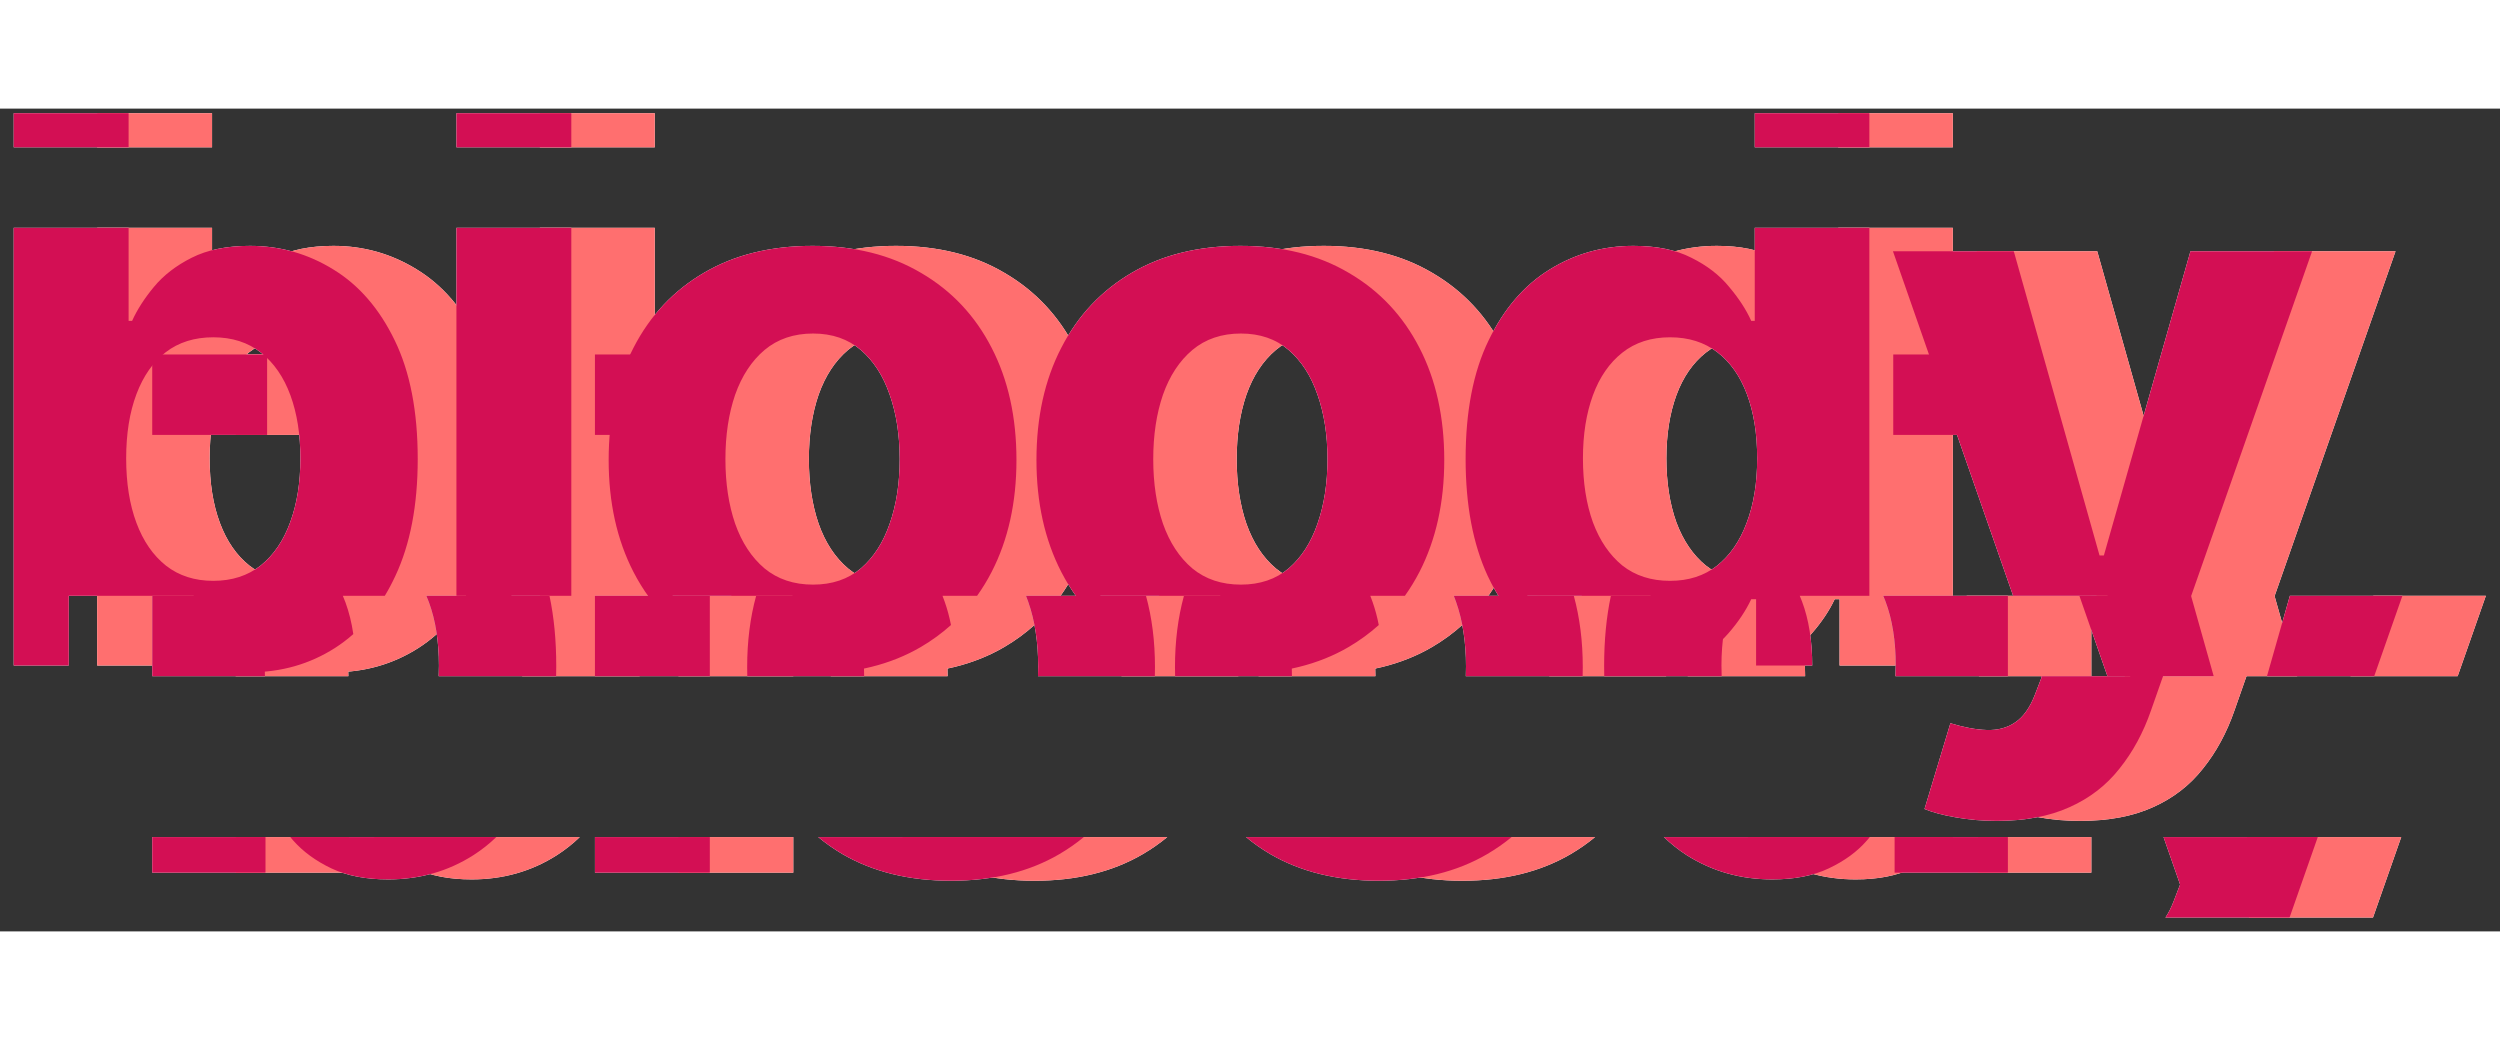 <svg width="125" height="52" viewBox="0 0 158 52" fill="none" xmlns="http://www.w3.org/2000/svg">
<rect x="0" y="0" width="158" height="52" fill="#333333" stroke="none"/>
<path fill-rule="evenodd" clip-rule="evenodd" d="M50.136 20.622H42.875V15.539H50.136V20.622ZM132.173 20.622H124.929V15.539H132.173V20.622ZM22.157 15.539V20.622H14.896V15.539H22.157Z" fill="white"/>
<path fill-rule="evenodd" clip-rule="evenodd" d="M50.136 35.872H42.875V30.789H50.136V35.872ZM157.107 30.789L155.324 35.872H148.548L149.994 30.789H157.107ZM136.692 30.789H143.748L145.181 35.872H138.464L136.692 30.789ZM132.173 30.789V35.872H125.068C125.078 35.651 125.082 35.427 125.082 35.198C125.082 33.641 124.867 32.289 124.435 31.141C124.389 31.021 124.342 30.903 124.293 30.789H132.173ZM107.084 30.789C106.799 32.12 106.656 33.601 106.656 35.232C106.656 35.448 106.659 35.661 106.664 35.872H114.085C114.076 35.651 114.071 35.426 114.071 35.198C114.071 33.686 114.281 32.357 114.702 31.209C114.755 31.065 114.81 30.925 114.87 30.789H107.084ZM104.739 30.789C105.117 32.169 105.306 33.673 105.306 35.3C105.306 35.492 105.304 35.683 105.298 35.872H97.913C97.922 35.667 97.926 35.46 97.926 35.249C97.926 33.726 97.715 32.368 97.295 31.175C97.25 31.043 97.202 30.914 97.152 30.789H104.739ZM80.101 30.789C79.723 32.169 79.534 33.673 79.534 35.3C79.534 35.492 79.536 35.683 79.542 35.872H86.926C86.918 35.667 86.914 35.46 86.914 35.249C86.914 33.726 87.119 32.368 87.528 31.175C87.574 31.043 87.623 30.914 87.675 30.789H80.101ZM77.701 30.789C78.08 32.169 78.269 33.673 78.269 35.3C78.269 35.492 78.266 35.683 78.261 35.872H70.876C70.884 35.667 70.888 35.46 70.888 35.249C70.888 33.726 70.678 32.368 70.257 31.175C70.212 31.043 70.165 30.914 70.115 30.789H77.701ZM53.064 30.789C52.685 32.169 52.496 33.673 52.496 35.3C52.496 35.492 52.499 35.683 52.504 35.872H59.889C59.881 35.667 59.877 35.46 59.877 35.249C59.877 33.726 60.081 32.368 60.49 31.175C60.537 31.043 60.586 30.914 60.637 30.789H53.064ZM40.002 30.789C40.287 32.12 40.43 33.601 40.43 35.232C40.43 35.448 40.427 35.661 40.422 35.872H33C33.01 35.651 33.015 35.426 33.015 35.198C33.015 33.686 32.805 32.357 32.384 31.209C32.331 31.065 32.275 30.925 32.216 30.789H40.002ZM14.896 35.872V30.789H22.793C22.744 30.903 22.696 31.021 22.651 31.141C22.219 32.289 22.003 33.641 22.003 35.198C22.003 35.427 22.008 35.651 22.017 35.872H14.896Z" fill="white"/>
<path fill-rule="evenodd" clip-rule="evenodd" d="M14.896 46.039V48.289H22.055V46.039H14.896ZM36.642 46.039H23.622C23.683 46.112 23.746 46.186 23.81 46.26C24.435 46.965 25.236 47.55 26.214 48.016C27.202 48.482 28.401 48.715 29.81 48.715C31.799 48.715 33.594 48.203 35.197 47.181C35.713 46.849 36.195 46.469 36.642 46.039ZM42.875 46.039V48.289H50.136V46.039H42.875ZM56.985 46.039C57.459 46.432 57.968 46.79 58.513 47.112C60.445 48.237 62.735 48.8 65.382 48.8C68.03 48.8 70.314 48.237 72.235 47.112C72.783 46.79 73.295 46.432 73.772 46.039H56.985ZM84.022 46.039C84.496 46.432 85.006 46.79 85.551 47.112C87.482 48.237 89.772 48.8 92.42 48.8C95.068 48.8 97.352 48.237 99.272 47.112C99.82 46.79 100.332 46.432 100.809 46.039H84.022ZM110.434 46.039C110.88 46.469 111.359 46.849 111.872 47.181C113.486 48.203 115.287 48.715 117.276 48.715C118.685 48.715 119.878 48.482 120.855 48.016C121.844 47.55 122.645 46.965 123.259 46.26C123.323 46.186 123.386 46.112 123.447 46.039H110.434ZM125.014 46.039V48.289H132.173V46.039H125.014ZM142.01 46.039L143.056 49.039L142.63 50.147C142.484 50.522 142.318 50.847 142.131 51.122H149.975C149.976 51.121 149.976 51.119 149.976 51.118L151.758 46.039H142.01Z" fill="white"/>
<path fill-rule="evenodd" clip-rule="evenodd" d="M6.141 7.531L6.141 35.198H9.621V30.789H17.518C17.469 30.903 17.422 31.021 17.376 31.141C17.006 32.124 16.795 33.258 16.742 34.543C16.969 34.678 17.209 34.805 17.459 34.925C18.448 35.391 19.647 35.624 21.056 35.624C23.044 35.624 24.84 35.112 26.442 34.09C26.851 33.828 27.239 33.534 27.604 33.21C27.499 32.491 27.334 31.824 27.109 31.209C27.056 31.065 27 30.925 26.941 30.789H29.596C29.834 30.395 30.055 29.979 30.26 29.539C31.204 27.527 31.675 25.061 31.675 22.141C31.675 19.141 31.192 16.646 30.226 14.658C29.26 12.658 27.971 11.164 26.357 10.175C24.743 9.175 22.982 8.675 21.073 8.675C19.607 8.675 18.38 8.925 17.391 9.425C16.414 9.914 15.618 10.527 15.005 11.266C14.402 11.993 13.942 12.709 13.624 13.414H13.402V0.289H6.141L6.141 2.448H13.402V7.531H6.141ZM37.6 35.198H35.155C35.153 33.581 35.01 32.111 34.727 30.789H34.12L34.12 7.531H41.382V30.789H37.6V35.198ZM13.897 26.181C13.465 25.021 13.249 23.664 13.249 22.107C13.249 20.55 13.465 19.198 13.897 18.05C14.329 16.902 14.948 16.016 15.755 15.391C16.573 14.766 17.573 14.453 18.755 14.453C19.948 14.453 20.954 14.777 21.772 15.425C22.59 16.073 23.209 16.97 23.63 18.118C24.05 19.266 24.26 20.595 24.26 22.107C24.26 23.63 24.044 24.976 23.613 26.146C23.192 27.306 22.573 28.215 21.755 28.874C20.937 29.521 19.937 29.845 18.755 29.845C17.584 29.845 16.59 29.527 15.772 28.891C14.954 28.243 14.329 27.34 13.897 26.181ZM41.382 2.448V0.289H34.12L34.12 2.448H41.382ZM47.789 30.789C47.659 31.262 47.551 31.75 47.466 32.252C46.611 31.4 45.893 30.41 45.31 29.283C44.264 27.249 43.742 24.891 43.742 22.209C43.742 19.505 44.264 17.141 45.31 15.118C46.355 13.084 47.838 11.505 49.759 10.38C51.691 9.243 53.98 8.675 56.628 8.675C59.276 8.675 61.56 9.243 63.48 10.38C65.412 11.505 66.901 13.084 67.946 15.118C68.992 17.141 69.514 19.505 69.514 22.209C69.514 24.891 68.992 27.249 67.946 29.283C67.671 29.816 67.365 30.317 67.028 30.789H64.84C64.89 30.914 64.937 31.043 64.982 31.175C65.145 31.638 65.277 32.125 65.377 32.638C64.801 33.155 64.169 33.617 63.48 34.022C61.56 35.147 59.276 35.709 56.628 35.709C55.929 35.709 55.255 35.67 54.605 35.591C54.603 35.478 54.602 35.364 54.602 35.249C54.602 33.726 54.806 32.368 55.215 31.175C55.262 31.043 55.311 30.914 55.362 30.789H47.789ZM59.679 29.061C58.872 29.743 57.867 30.084 56.662 30.084C55.446 30.084 54.423 29.743 53.594 29.061C52.776 28.368 52.157 27.425 51.736 26.232C51.327 25.039 51.122 23.681 51.122 22.158C51.122 20.635 51.327 19.277 51.736 18.084C52.157 16.891 52.776 15.948 53.594 15.255C54.423 14.561 55.446 14.215 56.662 14.215C57.867 14.215 58.872 14.561 59.679 15.255C60.486 15.948 61.094 16.891 61.503 18.084C61.923 19.277 62.134 20.635 62.134 22.158C62.134 23.681 61.923 25.039 61.503 26.232C61.094 27.425 60.486 28.368 59.679 29.061ZM74.826 30.789C74.696 31.262 74.589 31.75 74.504 32.252C73.649 31.4 72.93 30.41 72.347 29.283C71.302 27.249 70.779 24.891 70.779 22.209C70.779 19.505 71.302 17.141 72.347 15.118C73.393 13.084 74.876 11.505 76.796 10.38C78.728 9.243 81.018 8.675 83.666 8.675C86.313 8.675 88.597 9.243 90.518 10.38C92.45 11.505 93.938 13.084 94.984 15.118C96.029 17.141 96.552 19.505 96.552 22.209C96.552 24.891 96.029 27.249 94.984 29.283C94.708 29.816 94.402 30.317 94.066 30.789H91.877C91.927 30.914 91.975 31.043 92.02 31.175C92.183 31.638 92.314 32.125 92.414 32.638C91.838 33.155 91.206 33.617 90.518 34.022C88.597 35.147 86.313 35.709 83.666 35.709C82.966 35.709 82.292 35.67 81.643 35.591C81.64 35.478 81.639 35.364 81.639 35.249C81.639 33.726 81.844 32.368 82.253 31.175C82.299 31.043 82.348 30.914 82.4 30.789H74.826ZM86.717 29.061C85.91 29.743 84.904 30.084 83.7 30.084C82.484 30.084 81.461 29.743 80.632 29.061C79.813 28.368 79.194 27.425 78.773 26.232C78.364 25.039 78.16 23.681 78.16 22.158C78.16 20.635 78.364 19.277 78.773 18.084C79.194 16.891 79.813 15.948 80.632 15.255C81.461 14.561 82.484 14.215 83.7 14.215C84.904 14.215 85.91 14.561 86.717 15.255C87.523 15.948 88.132 16.891 88.541 18.084C88.961 19.277 89.171 20.635 89.171 22.158C89.171 23.681 88.961 25.039 88.541 26.232C88.132 27.425 87.523 28.368 86.717 29.061ZM101.809 30.789C101.675 31.416 101.572 32.077 101.501 32.77C100.634 31.889 99.9 30.811 99.3 29.539C98.368 27.527 97.902 25.061 97.902 22.141C97.902 19.141 98.385 16.646 99.351 14.658C100.317 12.658 101.601 11.164 103.203 10.175C104.817 9.175 106.584 8.675 108.504 8.675C109.97 8.675 111.192 8.925 112.169 9.425C113.158 9.914 113.953 10.527 114.555 11.266C115.169 11.993 115.635 12.709 115.953 13.414H116.175L116.175 7.531H123.419V30.789H119.018C119.067 30.903 119.114 31.021 119.16 31.141C119.592 32.289 119.807 33.641 119.807 35.198H116.26V31.005H115.953C115.612 31.732 115.129 32.453 114.504 33.169C113.891 33.874 113.089 34.459 112.101 34.925C111.189 35.36 110.089 35.592 108.802 35.621C108.798 35.481 108.796 35.34 108.796 35.198C108.796 33.686 109.006 32.357 109.427 31.209C109.48 31.065 109.535 30.925 109.595 30.789H101.809ZM116.175 2.448H123.419V0.289H116.175L116.175 2.448ZM113.788 28.891C112.981 29.527 111.993 29.845 110.822 29.845C109.629 29.845 108.624 29.521 107.805 28.874C106.999 28.215 106.379 27.306 105.947 26.146C105.527 24.976 105.317 23.63 105.317 22.107C105.317 20.595 105.527 19.266 105.947 18.118C106.368 16.97 106.987 16.073 107.805 15.425C108.624 14.777 109.629 14.453 110.822 14.453C111.993 14.453 112.987 14.766 113.805 15.391C114.624 16.016 115.249 16.902 115.68 18.05C116.112 19.198 116.328 20.55 116.328 22.107C116.328 23.664 116.106 25.021 115.663 26.181C115.231 27.34 114.606 28.243 113.788 28.891ZM128.881 44.794C129.688 44.942 130.552 45.016 131.472 45.016C133.268 45.016 134.802 44.726 136.074 44.147C137.347 43.578 138.398 42.766 139.228 41.709C140.069 40.664 140.733 39.436 141.222 38.027L151.398 9.016H143.711L138.239 28.243H137.966L132.546 9.016H124.91L132.502 30.789H138.473L139.906 35.872H134.275L134.302 35.948L133.875 37.056C133.557 37.874 133.143 38.453 132.631 38.794C132.131 39.135 131.535 39.294 130.841 39.272C130.16 39.249 129.393 39.107 128.54 38.845L126.904 44.266C127.427 44.482 128.086 44.658 128.881 44.794Z" fill="white"/>
<path fill-rule="evenodd" clip-rule="evenodd" d="M44.861 20.622H37.6V15.539H44.861V20.622ZM126.898 20.622H119.654V15.539H126.898V20.622ZM16.882 15.539V20.622H9.621V15.539H16.882Z" fill="white"/>
<path fill-rule="evenodd" clip-rule="evenodd" d="M44.861 35.872H37.6V30.789H44.861V35.872ZM151.832 30.789L150.049 35.872H143.273L144.72 30.789H151.832ZM131.417 30.789H138.473L139.906 35.872H133.189L131.417 30.789ZM126.898 30.789V35.872H119.793C119.803 35.651 119.808 35.427 119.808 35.198C119.808 33.641 119.592 32.289 119.16 31.141C119.115 31.021 119.067 30.903 119.018 30.789H126.898ZM101.809 30.789C101.524 32.12 101.381 33.601 101.381 35.232C101.381 35.448 101.384 35.661 101.389 35.872H108.81C108.801 35.651 108.796 35.426 108.796 35.198C108.796 33.686 109.006 32.357 109.427 31.209C109.48 31.065 109.536 30.925 109.595 30.789H101.809ZM99.464 30.789C99.842 32.169 100.031 33.673 100.031 35.3C100.031 35.492 100.029 35.683 100.023 35.872H92.639C92.647 35.667 92.651 35.46 92.651 35.249C92.651 33.726 92.441 32.368 92.02 31.175C91.975 31.043 91.927 30.914 91.877 30.789H99.464ZM74.826 30.789C74.448 32.169 74.259 33.673 74.259 35.3C74.259 35.492 74.261 35.683 74.267 35.872H81.651C81.643 35.667 81.639 35.46 81.639 35.249C81.639 33.726 81.844 32.368 82.253 31.175C82.299 31.043 82.348 30.914 82.4 30.789H74.826ZM72.426 30.789C72.805 32.169 72.994 33.673 72.994 35.3C72.994 35.492 72.991 35.683 72.986 35.872H65.601C65.609 35.667 65.613 35.46 65.613 35.249C65.613 33.726 65.403 32.368 64.983 31.175C64.937 31.043 64.89 30.914 64.84 30.789H72.426ZM47.789 30.789C47.41 32.169 47.221 33.673 47.221 35.3C47.221 35.492 47.224 35.683 47.229 35.872H54.614C54.606 35.667 54.602 35.46 54.602 35.249C54.602 33.726 54.806 32.368 55.215 31.175C55.262 31.043 55.311 30.914 55.362 30.789H47.789ZM34.727 30.789C35.012 32.12 35.155 33.601 35.155 35.232C35.155 35.448 35.152 35.661 35.147 35.872H27.725C27.735 35.651 27.74 35.426 27.74 35.198C27.74 33.686 27.53 32.357 27.109 31.209C27.056 31.065 27 30.925 26.942 30.789H34.727ZM9.621 35.872V30.789H17.518C17.469 30.903 17.422 31.021 17.376 31.141C16.945 32.289 16.729 33.641 16.729 35.198C16.729 35.427 16.733 35.651 16.743 35.872H9.621Z" fill="white"/>
<path fill-rule="evenodd" clip-rule="evenodd" d="M9.621 46.039V48.289H16.78V46.039H9.621ZM31.367 46.039H18.347C18.408 46.112 18.471 46.186 18.535 46.26C19.16 46.965 19.962 47.55 20.939 48.016C21.927 48.482 23.126 48.715 24.535 48.715C26.524 48.715 28.32 48.203 29.922 47.181C30.439 46.849 30.92 46.469 31.367 46.039ZM37.6 46.039V48.289H44.861V46.039H37.6ZM51.71 46.039C52.184 46.432 52.694 46.79 53.238 47.112C55.17 48.237 57.46 48.8 60.108 48.8C62.755 48.8 65.039 48.237 66.96 47.112C67.508 46.79 68.02 46.432 68.497 46.039H51.71ZM78.747 46.039C79.222 46.432 79.731 46.79 80.276 47.112C82.207 48.237 84.497 48.8 87.145 48.8C89.793 48.8 92.077 48.237 93.997 47.112C94.545 46.79 95.058 46.432 95.534 46.039H78.747ZM105.159 46.039C105.605 46.469 106.084 46.849 106.597 47.181C108.211 48.203 110.012 48.715 112.001 48.715C113.41 48.715 114.603 48.482 115.58 48.016C116.569 47.55 117.37 46.965 117.984 46.26C118.048 46.186 118.111 46.112 118.172 46.039H105.159ZM119.739 46.039V48.289H126.898V46.039H119.739ZM136.735 46.039L137.781 49.039L137.355 50.147C137.209 50.522 137.043 50.847 136.856 51.122H144.7C144.701 51.121 144.701 51.119 144.702 51.118L146.483 46.039H136.735Z" fill="white"/>
<path fill-rule="evenodd" clip-rule="evenodd" d="M0.866 7.531L0.866 35.198H4.346V30.789H12.243C12.194 30.903 12.147 31.021 12.101 31.141C11.731 32.124 11.52 33.258 11.467 34.543C11.694 34.678 11.934 34.805 12.184 34.925C13.173 35.391 14.372 35.624 15.781 35.624C17.77 35.624 19.565 35.112 21.167 34.09C21.576 33.828 21.964 33.534 22.329 33.21C22.224 32.491 22.059 31.824 21.834 31.209C21.782 31.065 21.726 30.925 21.666 30.789H24.321C24.559 30.395 24.78 29.979 24.985 29.539C25.929 27.527 26.4 25.061 26.4 22.141C26.4 19.141 25.917 16.646 24.951 14.658C23.985 12.658 22.696 11.164 21.082 10.175C19.468 9.175 17.707 8.675 15.798 8.675C14.332 8.675 13.105 8.925 12.116 9.425C11.139 9.914 10.344 10.527 9.73 11.266C9.128 11.993 8.667 12.709 8.349 13.414H8.128V0.289H0.866L0.866 2.448H8.128V7.531H0.866ZM32.325 35.198H29.88C29.878 33.581 29.735 32.111 29.452 30.789H28.846L28.846 7.531H36.107V30.789H32.325V35.198ZM8.622 26.181C8.19 25.021 7.974 23.664 7.974 22.107C7.974 20.55 8.19 19.198 8.622 18.05C9.054 16.902 9.673 16.016 10.48 15.391C11.298 14.766 12.298 14.453 13.48 14.453C14.673 14.453 15.679 14.777 16.497 15.425C17.315 16.073 17.934 16.97 18.355 18.118C18.775 19.266 18.985 20.595 18.985 22.107C18.985 23.63 18.77 24.976 18.338 26.146C17.917 27.306 17.298 28.215 16.48 28.874C15.662 29.521 14.662 29.845 13.48 29.845C12.309 29.845 11.315 29.527 10.497 28.891C9.679 28.243 9.054 27.34 8.622 26.181ZM36.107 2.448V0.289H28.846L28.846 2.448H36.107ZM42.514 30.789C42.384 31.262 42.276 31.75 42.191 32.252C41.337 31.4 40.618 30.41 40.035 29.283C38.989 27.249 38.467 24.891 38.467 22.209C38.467 19.505 38.989 17.141 40.035 15.118C41.08 13.084 42.563 11.505 44.484 10.38C46.416 9.243 48.705 8.675 51.353 8.675C54.001 8.675 56.285 9.243 58.205 10.38C60.137 11.505 61.626 13.084 62.671 15.118C63.717 17.141 64.24 19.505 64.24 22.209C64.24 24.891 63.717 27.249 62.671 29.283C62.396 29.816 62.09 30.317 61.753 30.789H59.565C59.615 30.914 59.662 31.043 59.708 31.175C59.871 31.638 60.002 32.125 60.102 32.638C59.526 33.155 58.894 33.617 58.205 34.022C56.285 35.147 54.001 35.709 51.353 35.709C50.654 35.709 49.98 35.67 49.33 35.591C49.328 35.478 49.327 35.364 49.327 35.249C49.327 33.726 49.531 32.368 49.941 31.175C49.987 31.043 50.036 30.914 50.087 30.789H42.514ZM54.404 29.061C53.597 29.743 52.592 30.084 51.387 30.084C50.171 30.084 49.149 29.743 48.319 29.061C47.501 28.368 46.882 27.425 46.461 26.232C46.052 25.039 45.847 23.681 45.847 22.158C45.847 20.635 46.052 19.277 46.461 18.084C46.882 16.891 47.501 15.948 48.319 15.255C49.149 14.561 50.171 14.215 51.387 14.215C52.592 14.215 53.597 14.561 54.404 15.255C55.211 15.948 55.819 16.891 56.228 18.084C56.649 19.277 56.859 20.635 56.859 22.158C56.859 23.681 56.649 25.039 56.228 26.232C55.819 27.425 55.211 28.368 54.404 29.061ZM69.551 30.789C69.421 31.262 69.314 31.75 69.229 32.252C68.374 31.4 67.655 30.41 67.073 29.283C66.027 27.249 65.504 24.891 65.504 22.209C65.504 19.505 66.027 17.141 67.073 15.118C68.118 13.084 69.601 11.505 71.521 10.38C73.453 9.243 75.743 8.675 78.391 8.675C81.038 8.675 83.323 9.243 85.243 10.38C87.175 11.505 88.663 13.084 89.709 15.118C90.754 17.141 91.277 19.505 91.277 22.209C91.277 24.891 90.754 27.249 89.709 29.283C89.433 29.816 89.127 30.317 88.791 30.789H86.602C86.652 30.914 86.7 31.043 86.745 31.175C86.908 31.638 87.04 32.125 87.139 32.638C86.564 33.155 85.931 33.617 85.243 34.022C83.323 35.147 81.038 35.709 78.391 35.709C77.691 35.709 77.017 35.67 76.368 35.591C76.365 35.478 76.364 35.364 76.364 35.249C76.364 33.726 76.569 32.368 76.978 31.175C77.025 31.043 77.073 30.914 77.125 30.789H69.551ZM81.442 29.061C80.635 29.743 79.629 30.084 78.425 30.084C77.209 30.084 76.186 29.743 75.357 29.061C74.538 28.368 73.919 27.425 73.499 26.232C73.09 25.039 72.885 23.681 72.885 22.158C72.885 20.635 73.09 19.277 73.499 18.084C73.919 16.891 74.538 15.948 75.357 15.255C76.186 14.561 77.209 14.215 78.425 14.215C79.629 14.215 80.635 14.561 81.442 15.255C82.249 15.948 82.857 16.891 83.266 18.084C83.686 19.277 83.896 20.635 83.896 22.158C83.896 23.681 83.686 25.039 83.266 26.232C82.857 27.425 82.249 28.368 81.442 29.061ZM96.534 30.789C96.4 31.416 96.297 32.077 96.226 32.77C95.359 31.889 94.625 30.811 94.025 29.539C93.093 27.527 92.627 25.061 92.627 22.141C92.627 19.141 93.11 16.646 94.076 14.658C95.042 12.658 96.326 11.164 97.928 10.175C99.542 9.175 101.309 8.675 103.229 8.675C104.695 8.675 105.917 8.925 106.894 9.425C107.883 9.914 108.678 10.527 109.28 11.266C109.894 11.993 110.36 12.709 110.678 13.414H110.9L110.9 7.531H118.144V30.789H113.743C113.792 30.903 113.84 31.021 113.885 31.141C114.317 32.289 114.533 33.641 114.533 35.198H110.985V31.005H110.678C110.337 31.732 109.854 32.453 109.229 33.169C108.616 33.874 107.815 34.459 106.826 34.925C105.914 35.36 104.814 35.592 103.527 35.621C103.523 35.481 103.521 35.34 103.521 35.198C103.521 33.686 103.731 32.357 104.152 31.209C104.205 31.065 104.261 30.925 104.32 30.789H96.534ZM110.9 2.448H118.144V0.289H110.9L110.9 2.448ZM108.513 28.891C107.707 29.527 106.718 29.845 105.547 29.845C104.354 29.845 103.349 29.521 102.53 28.874C101.724 28.215 101.104 27.306 100.672 26.146C100.252 24.976 100.042 23.63 100.042 22.107C100.042 20.595 100.252 19.266 100.672 18.118C101.093 16.97 101.712 16.073 102.53 15.425C103.349 14.777 104.354 14.453 105.547 14.453C106.718 14.453 107.712 14.766 108.53 15.391C109.349 16.016 109.974 16.902 110.405 18.05C110.837 19.198 111.053 20.55 111.053 22.107C111.053 23.664 110.832 25.021 110.388 26.181C109.957 27.34 109.332 28.243 108.513 28.891ZM123.606 44.794C124.413 44.942 125.277 45.016 126.197 45.016C127.993 45.016 129.527 44.726 130.799 44.147C132.072 43.578 133.123 42.766 133.953 41.709C134.794 40.664 135.459 39.436 135.947 38.027L146.123 9.016H138.436L132.964 28.243H132.691L127.271 9.016H119.635L127.228 30.789H133.198L134.631 35.872H129L129.027 35.948L128.601 37.056C128.282 37.874 127.868 38.453 127.356 38.794C126.856 39.135 126.26 39.294 125.566 39.272C124.885 39.249 124.118 39.107 123.265 38.845L121.629 44.266C122.152 44.482 122.811 44.658 123.606 44.794Z" fill="white"/>
<path fill-rule="evenodd" clip-rule="evenodd" d="M50.136 20.622H42.875V15.539H50.136V20.622ZM132.173 20.622H124.929V15.539H132.173V20.622ZM22.157 15.539V20.622H14.896V15.539H22.157Z" fill="#FF6F6F" style="mix-blend-mode:multiply"/>
<path fill-rule="evenodd" clip-rule="evenodd" d="M50.136 35.872H42.875V30.789H50.136V35.872ZM157.107 30.789L155.324 35.872H148.548L149.994 30.789H157.107ZM136.692 30.789H143.748L145.181 35.872H138.464L136.692 30.789ZM132.173 30.789V35.872H125.068C125.078 35.651 125.082 35.427 125.082 35.198C125.082 33.641 124.867 32.289 124.435 31.141C124.389 31.021 124.342 30.903 124.293 30.789H132.173ZM107.084 30.789C106.799 32.12 106.656 33.601 106.656 35.232C106.656 35.448 106.659 35.661 106.664 35.872H114.085C114.076 35.651 114.071 35.426 114.071 35.198C114.071 33.686 114.281 32.357 114.702 31.209C114.755 31.065 114.81 30.925 114.87 30.789H107.084ZM104.739 30.789C105.117 32.169 105.306 33.673 105.306 35.3C105.306 35.492 105.304 35.683 105.298 35.872H97.913C97.922 35.667 97.926 35.46 97.926 35.249C97.926 33.726 97.715 32.368 97.295 31.175C97.25 31.043 97.202 30.914 97.152 30.789H104.739ZM80.101 30.789C79.723 32.169 79.534 33.673 79.534 35.3C79.534 35.492 79.536 35.683 79.542 35.872H86.926C86.918 35.667 86.914 35.46 86.914 35.249C86.914 33.726 87.119 32.368 87.528 31.175C87.574 31.043 87.623 30.914 87.675 30.789H80.101ZM77.701 30.789C78.08 32.169 78.269 33.673 78.269 35.3C78.269 35.492 78.266 35.683 78.261 35.872H70.876C70.884 35.667 70.888 35.46 70.888 35.249C70.888 33.726 70.678 32.368 70.257 31.175C70.212 31.043 70.165 30.914 70.115 30.789H77.701ZM53.064 30.789C52.685 32.169 52.496 33.673 52.496 35.3C52.496 35.492 52.499 35.683 52.504 35.872H59.889C59.881 35.667 59.877 35.46 59.877 35.249C59.877 33.726 60.081 32.368 60.49 31.175C60.537 31.043 60.586 30.914 60.637 30.789H53.064ZM40.002 30.789C40.287 32.12 40.43 33.601 40.43 35.232C40.43 35.448 40.427 35.661 40.422 35.872H33C33.01 35.651 33.015 35.426 33.015 35.198C33.015 33.686 32.805 32.357 32.384 31.209C32.331 31.065 32.275 30.925 32.216 30.789H40.002ZM14.896 35.872V30.789H22.793C22.744 30.903 22.696 31.021 22.651 31.141C22.219 32.289 22.003 33.641 22.003 35.198C22.003 35.427 22.008 35.651 22.017 35.872H14.896Z" fill="#FF6F6F" style="mix-blend-mode:multiply"/>
<path fill-rule="evenodd" clip-rule="evenodd" d="M14.896 46.039V48.289H22.055V46.039H14.896ZM36.642 46.039H23.622C23.683 46.112 23.746 46.186 23.81 46.26C24.435 46.965 25.236 47.55 26.214 48.016C27.202 48.482 28.401 48.715 29.81 48.715C31.799 48.715 33.594 48.203 35.197 47.181C35.713 46.849 36.195 46.469 36.642 46.039ZM42.875 46.039V48.289H50.136V46.039H42.875ZM56.985 46.039C57.459 46.432 57.968 46.79 58.513 47.112C60.445 48.237 62.735 48.8 65.382 48.8C68.03 48.8 70.314 48.237 72.235 47.112C72.783 46.79 73.295 46.432 73.772 46.039H56.985ZM84.022 46.039C84.496 46.432 85.006 46.79 85.551 47.112C87.482 48.237 89.772 48.8 92.42 48.8C95.068 48.8 97.352 48.237 99.272 47.112C99.82 46.79 100.332 46.432 100.809 46.039H84.022ZM110.434 46.039C110.88 46.469 111.359 46.849 111.872 47.181C113.486 48.203 115.287 48.715 117.276 48.715C118.685 48.715 119.878 48.482 120.855 48.016C121.844 47.55 122.645 46.965 123.259 46.26C123.323 46.186 123.386 46.112 123.447 46.039H110.434ZM125.014 46.039V48.289H132.173V46.039H125.014ZM142.01 46.039L143.056 49.039L142.63 50.147C142.484 50.522 142.318 50.847 142.131 51.122H149.975C149.976 51.121 149.976 51.119 149.976 51.118L151.758 46.039H142.01Z" fill="#FF6F6F" style="mix-blend-mode:multiply"/>
<path fill-rule="evenodd" clip-rule="evenodd" d="M6.141 7.531L6.141 35.198H9.621V30.789H17.518C17.469 30.903 17.422 31.021 17.376 31.141C17.006 32.124 16.795 33.258 16.742 34.543C16.969 34.678 17.209 34.805 17.459 34.925C18.448 35.391 19.647 35.624 21.056 35.624C23.044 35.624 24.84 35.112 26.442 34.09C26.851 33.828 27.239 33.534 27.604 33.21C27.499 32.491 27.334 31.824 27.109 31.209C27.056 31.065 27 30.925 26.941 30.789H29.596C29.834 30.395 30.055 29.979 30.26 29.539C31.204 27.527 31.675 25.061 31.675 22.141C31.675 19.141 31.192 16.646 30.226 14.658C29.26 12.658 27.971 11.164 26.357 10.175C24.743 9.175 22.982 8.675 21.073 8.675C19.607 8.675 18.38 8.925 17.391 9.425C16.414 9.914 15.618 10.527 15.005 11.266C14.402 11.993 13.942 12.709 13.624 13.414H13.402V0.289H6.141L6.141 2.448H13.402V7.531H6.141ZM37.6 35.198H35.155C35.153 33.581 35.01 32.111 34.727 30.789H34.12L34.12 7.531H41.382V30.789H37.6V35.198ZM13.897 26.181C13.465 25.021 13.249 23.664 13.249 22.107C13.249 20.55 13.465 19.198 13.897 18.05C14.329 16.902 14.948 16.016 15.755 15.391C16.573 14.766 17.573 14.453 18.755 14.453C19.948 14.453 20.954 14.777 21.772 15.425C22.59 16.073 23.209 16.97 23.63 18.118C24.05 19.266 24.26 20.595 24.26 22.107C24.26 23.63 24.044 24.976 23.613 26.146C23.192 27.306 22.573 28.215 21.755 28.874C20.937 29.521 19.937 29.845 18.755 29.845C17.584 29.845 16.59 29.527 15.772 28.891C14.954 28.243 14.329 27.34 13.897 26.181ZM41.382 2.448V0.289H34.12L34.12 2.448H41.382ZM47.789 30.789C47.659 31.262 47.551 31.75 47.466 32.252C46.611 31.4 45.893 30.41 45.31 29.283C44.264 27.249 43.742 24.891 43.742 22.209C43.742 19.505 44.264 17.141 45.31 15.118C46.355 13.084 47.838 11.505 49.759 10.38C51.691 9.243 53.98 8.675 56.628 8.675C59.276 8.675 61.56 9.243 63.48 10.38C65.412 11.505 66.901 13.084 67.946 15.118C68.992 17.141 69.514 19.505 69.514 22.209C69.514 24.891 68.992 27.249 67.946 29.283C67.671 29.816 67.365 30.317 67.028 30.789H64.84C64.89 30.914 64.937 31.043 64.982 31.175C65.145 31.638 65.277 32.125 65.377 32.638C64.801 33.155 64.169 33.617 63.48 34.022C61.56 35.147 59.276 35.709 56.628 35.709C55.929 35.709 55.255 35.67 54.605 35.591C54.603 35.478 54.602 35.364 54.602 35.249C54.602 33.726 54.806 32.368 55.215 31.175C55.262 31.043 55.311 30.914 55.362 30.789H47.789ZM59.679 29.061C58.872 29.743 57.867 30.084 56.662 30.084C55.446 30.084 54.423 29.743 53.594 29.061C52.776 28.368 52.157 27.425 51.736 26.232C51.327 25.039 51.122 23.681 51.122 22.158C51.122 20.635 51.327 19.277 51.736 18.084C52.157 16.891 52.776 15.948 53.594 15.255C54.423 14.561 55.446 14.215 56.662 14.215C57.867 14.215 58.872 14.561 59.679 15.255C60.486 15.948 61.094 16.891 61.503 18.084C61.923 19.277 62.134 20.635 62.134 22.158C62.134 23.681 61.923 25.039 61.503 26.232C61.094 27.425 60.486 28.368 59.679 29.061ZM74.826 30.789C74.696 31.262 74.589 31.75 74.504 32.252C73.649 31.4 72.93 30.41 72.347 29.283C71.302 27.249 70.779 24.891 70.779 22.209C70.779 19.505 71.302 17.141 72.347 15.118C73.393 13.084 74.876 11.505 76.796 10.38C78.728 9.243 81.018 8.675 83.666 8.675C86.313 8.675 88.597 9.243 90.518 10.38C92.45 11.505 93.938 13.084 94.984 15.118C96.029 17.141 96.552 19.505 96.552 22.209C96.552 24.891 96.029 27.249 94.984 29.283C94.708 29.816 94.402 30.317 94.066 30.789H91.877C91.927 30.914 91.975 31.043 92.02 31.175C92.183 31.638 92.314 32.125 92.414 32.638C91.838 33.155 91.206 33.617 90.518 34.022C88.597 35.147 86.313 35.709 83.666 35.709C82.966 35.709 82.292 35.67 81.643 35.591C81.64 35.478 81.639 35.364 81.639 35.249C81.639 33.726 81.844 32.368 82.253 31.175C82.299 31.043 82.348 30.914 82.4 30.789H74.826ZM86.717 29.061C85.91 29.743 84.904 30.084 83.7 30.084C82.484 30.084 81.461 29.743 80.632 29.061C79.813 28.368 79.194 27.425 78.773 26.232C78.364 25.039 78.16 23.681 78.16 22.158C78.16 20.635 78.364 19.277 78.773 18.084C79.194 16.891 79.813 15.948 80.632 15.255C81.461 14.561 82.484 14.215 83.7 14.215C84.904 14.215 85.91 14.561 86.717 15.255C87.523 15.948 88.132 16.891 88.541 18.084C88.961 19.277 89.171 20.635 89.171 22.158C89.171 23.681 88.961 25.039 88.541 26.232C88.132 27.425 87.523 28.368 86.717 29.061ZM101.809 30.789C101.675 31.416 101.572 32.077 101.501 32.77C100.634 31.889 99.9 30.811 99.3 29.539C98.368 27.527 97.902 25.061 97.902 22.141C97.902 19.141 98.385 16.646 99.351 14.658C100.317 12.658 101.601 11.164 103.203 10.175C104.817 9.175 106.584 8.675 108.504 8.675C109.97 8.675 111.192 8.925 112.169 9.425C113.158 9.914 113.953 10.527 114.555 11.266C115.169 11.993 115.635 12.709 115.953 13.414H116.175L116.175 7.531H123.419V30.789H119.018C119.067 30.903 119.114 31.021 119.16 31.141C119.592 32.289 119.807 33.641 119.807 35.198H116.26V31.005H115.953C115.612 31.732 115.129 32.453 114.504 33.169C113.891 33.874 113.089 34.459 112.101 34.925C111.189 35.36 110.089 35.592 108.802 35.621C108.798 35.481 108.796 35.34 108.796 35.198C108.796 33.686 109.006 32.357 109.427 31.209C109.48 31.065 109.535 30.925 109.595 30.789H101.809ZM116.175 2.448H123.419V0.289H116.175L116.175 2.448ZM113.788 28.891C112.981 29.527 111.993 29.845 110.822 29.845C109.629 29.845 108.624 29.521 107.805 28.874C106.999 28.215 106.379 27.306 105.947 26.146C105.527 24.976 105.317 23.63 105.317 22.107C105.317 20.595 105.527 19.266 105.947 18.118C106.368 16.97 106.987 16.073 107.805 15.425C108.624 14.777 109.629 14.453 110.822 14.453C111.993 14.453 112.987 14.766 113.805 15.391C114.624 16.016 115.249 16.902 115.68 18.05C116.112 19.198 116.328 20.55 116.328 22.107C116.328 23.664 116.106 25.021 115.663 26.181C115.231 27.34 114.606 28.243 113.788 28.891ZM128.881 44.794C129.688 44.942 130.552 45.016 131.472 45.016C133.268 45.016 134.802 44.726 136.074 44.147C137.347 43.578 138.398 42.766 139.228 41.709C140.069 40.664 140.733 39.436 141.222 38.027L151.398 9.016H143.711L138.239 28.243H137.966L132.546 9.016H124.91L132.502 30.789H138.473L139.906 35.872H134.275L134.302 35.948L133.875 37.056C133.557 37.874 133.143 38.453 132.631 38.794C132.131 39.135 131.535 39.294 130.841 39.272C130.16 39.249 129.393 39.107 128.54 38.845L126.904 44.266C127.427 44.482 128.086 44.658 128.881 44.794Z" fill="#FF6F6F" style="mix-blend-mode:multiply"/>
<path fill-rule="evenodd" clip-rule="evenodd" d="M44.861 20.622H37.6V15.539H44.861V20.622ZM126.898 20.622H119.654V15.539H126.898V20.622ZM16.882 15.539V20.622H9.621V15.539H16.882Z" fill="#D30F54" style="mix-blend-mode:multiply"/>
<path fill-rule="evenodd" clip-rule="evenodd" d="M44.861 35.872H37.6V30.789H44.861V35.872ZM151.832 30.789L150.049 35.872H143.273L144.72 30.789H151.832ZM131.417 30.789H138.473L139.906 35.872H133.189L131.417 30.789ZM126.898 30.789V35.872H119.793C119.803 35.651 119.808 35.427 119.808 35.198C119.808 33.641 119.592 32.289 119.16 31.141C119.115 31.021 119.067 30.903 119.018 30.789H126.898ZM101.809 30.789C101.524 32.12 101.381 33.601 101.381 35.232C101.381 35.448 101.384 35.661 101.389 35.872H108.81C108.801 35.651 108.796 35.426 108.796 35.198C108.796 33.686 109.006 32.357 109.427 31.209C109.48 31.065 109.536 30.925 109.595 30.789H101.809ZM99.464 30.789C99.842 32.169 100.031 33.673 100.031 35.3C100.031 35.492 100.029 35.683 100.023 35.872H92.639C92.647 35.667 92.651 35.46 92.651 35.249C92.651 33.726 92.441 32.368 92.02 31.175C91.975 31.043 91.927 30.914 91.877 30.789H99.464ZM74.826 30.789C74.448 32.169 74.259 33.673 74.259 35.3C74.259 35.492 74.261 35.683 74.267 35.872H81.651C81.643 35.667 81.639 35.46 81.639 35.249C81.639 33.726 81.844 32.368 82.253 31.175C82.299 31.043 82.348 30.914 82.4 30.789H74.826ZM72.426 30.789C72.805 32.169 72.994 33.673 72.994 35.3C72.994 35.492 72.991 35.683 72.986 35.872H65.601C65.609 35.667 65.613 35.46 65.613 35.249C65.613 33.726 65.403 32.368 64.983 31.175C64.937 31.043 64.89 30.914 64.84 30.789H72.426ZM47.789 30.789C47.41 32.169 47.221 33.673 47.221 35.3C47.221 35.492 47.224 35.683 47.229 35.872H54.614C54.606 35.667 54.602 35.46 54.602 35.249C54.602 33.726 54.806 32.368 55.215 31.175C55.262 31.043 55.311 30.914 55.362 30.789H47.789ZM34.727 30.789C35.012 32.12 35.155 33.601 35.155 35.232C35.155 35.448 35.152 35.661 35.147 35.872H27.725C27.735 35.651 27.74 35.426 27.74 35.198C27.74 33.686 27.53 32.357 27.109 31.209C27.056 31.065 27 30.925 26.942 30.789H34.727ZM9.621 35.872V30.789H17.518C17.469 30.903 17.422 31.021 17.376 31.141C16.945 32.289 16.729 33.641 16.729 35.198C16.729 35.427 16.733 35.651 16.743 35.872H9.621Z" fill="#D30F54" style="mix-blend-mode:multiply"/>
<path fill-rule="evenodd" clip-rule="evenodd" d="M9.621 46.039V48.289H16.78V46.039H9.621ZM31.367 46.039H18.347C18.408 46.112 18.471 46.186 18.535 46.26C19.16 46.965 19.962 47.55 20.939 48.016C21.927 48.482 23.126 48.715 24.535 48.715C26.524 48.715 28.32 48.203 29.922 47.181C30.439 46.849 30.92 46.469 31.367 46.039ZM37.6 46.039V48.289H44.861V46.039H37.6ZM51.71 46.039C52.184 46.432 52.694 46.79 53.238 47.112C55.17 48.237 57.46 48.8 60.108 48.8C62.755 48.8 65.039 48.237 66.96 47.112C67.508 46.79 68.02 46.432 68.497 46.039H51.71ZM78.747 46.039C79.222 46.432 79.731 46.79 80.276 47.112C82.207 48.237 84.497 48.8 87.145 48.8C89.793 48.8 92.077 48.237 93.997 47.112C94.545 46.79 95.058 46.432 95.534 46.039H78.747ZM105.159 46.039C105.605 46.469 106.084 46.849 106.597 47.181C108.211 48.203 110.012 48.715 112.001 48.715C113.41 48.715 114.603 48.482 115.58 48.016C116.569 47.55 117.37 46.965 117.984 46.26C118.048 46.186 118.111 46.112 118.172 46.039H105.159ZM119.739 46.039V48.289H126.898V46.039H119.739ZM136.735 46.039L137.781 49.039L137.355 50.147C137.209 50.522 137.043 50.847 136.856 51.122H144.7C144.701 51.121 144.701 51.119 144.702 51.118L146.483 46.039H136.735Z" fill="#D30F54" style="mix-blend-mode:multiply"/>
<path fill-rule="evenodd" clip-rule="evenodd" d="M0.866 7.531L0.866 35.198H4.346V30.789H12.243C12.194 30.903 12.147 31.021 12.101 31.141C11.731 32.124 11.52 33.258 11.467 34.543C11.694 34.678 11.934 34.805 12.184 34.925C13.173 35.391 14.372 35.624 15.781 35.624C17.77 35.624 19.565 35.112 21.167 34.09C21.576 33.828 21.964 33.534 22.329 33.21C22.224 32.491 22.059 31.824 21.834 31.209C21.782 31.065 21.726 30.925 21.666 30.789H24.321C24.559 30.395 24.78 29.979 24.985 29.539C25.929 27.527 26.4 25.061 26.4 22.141C26.4 19.141 25.917 16.646 24.951 14.658C23.985 12.658 22.696 11.164 21.082 10.175C19.468 9.175 17.707 8.675 15.798 8.675C14.332 8.675 13.105 8.925 12.116 9.425C11.139 9.914 10.344 10.527 9.73 11.266C9.128 11.993 8.667 12.709 8.349 13.414H8.128V0.289H0.866L0.866 2.448H8.128V7.531H0.866ZM32.325 35.198H29.88C29.878 33.581 29.735 32.111 29.452 30.789H28.846L28.846 7.531H36.107V30.789H32.325V35.198ZM8.622 26.181C8.19 25.021 7.974 23.664 7.974 22.107C7.974 20.55 8.19 19.198 8.622 18.05C9.054 16.902 9.673 16.016 10.48 15.391C11.298 14.766 12.298 14.453 13.48 14.453C14.673 14.453 15.679 14.777 16.497 15.425C17.315 16.073 17.934 16.97 18.355 18.118C18.775 19.266 18.985 20.595 18.985 22.107C18.985 23.63 18.77 24.976 18.338 26.146C17.917 27.306 17.298 28.215 16.48 28.874C15.662 29.521 14.662 29.845 13.48 29.845C12.309 29.845 11.315 29.527 10.497 28.891C9.679 28.243 9.054 27.34 8.622 26.181ZM36.107 2.448V0.289H28.846L28.846 2.448H36.107ZM42.514 30.789C42.384 31.262 42.276 31.75 42.191 32.252C41.337 31.4 40.618 30.41 40.035 29.283C38.989 27.249 38.467 24.891 38.467 22.209C38.467 19.505 38.989 17.141 40.035 15.118C41.08 13.084 42.563 11.505 44.484 10.38C46.416 9.243 48.705 8.675 51.353 8.675C54.001 8.675 56.285 9.243 58.205 10.38C60.137 11.505 61.626 13.084 62.671 15.118C63.717 17.141 64.24 19.505 64.24 22.209C64.24 24.891 63.717 27.249 62.671 29.283C62.396 29.816 62.09 30.317 61.753 30.789H59.565C59.615 30.914 59.662 31.043 59.708 31.175C59.871 31.638 60.002 32.125 60.102 32.638C59.526 33.155 58.894 33.617 58.205 34.022C56.285 35.147 54.001 35.709 51.353 35.709C50.654 35.709 49.98 35.67 49.33 35.591C49.328 35.478 49.327 35.364 49.327 35.249C49.327 33.726 49.531 32.368 49.941 31.175C49.987 31.043 50.036 30.914 50.087 30.789H42.514ZM54.404 29.061C53.597 29.743 52.592 30.084 51.387 30.084C50.171 30.084 49.149 29.743 48.319 29.061C47.501 28.368 46.882 27.425 46.461 26.232C46.052 25.039 45.847 23.681 45.847 22.158C45.847 20.635 46.052 19.277 46.461 18.084C46.882 16.891 47.501 15.948 48.319 15.255C49.149 14.561 50.171 14.215 51.387 14.215C52.592 14.215 53.597 14.561 54.404 15.255C55.211 15.948 55.819 16.891 56.228 18.084C56.649 19.277 56.859 20.635 56.859 22.158C56.859 23.681 56.649 25.039 56.228 26.232C55.819 27.425 55.211 28.368 54.404 29.061ZM69.551 30.789C69.421 31.262 69.314 31.75 69.229 32.252C68.374 31.4 67.655 30.41 67.073 29.283C66.027 27.249 65.504 24.891 65.504 22.209C65.504 19.505 66.027 17.141 67.073 15.118C68.118 13.084 69.601 11.505 71.521 10.38C73.453 9.243 75.743 8.675 78.391 8.675C81.038 8.675 83.323 9.243 85.243 10.38C87.175 11.505 88.663 13.084 89.709 15.118C90.754 17.141 91.277 19.505 91.277 22.209C91.277 24.891 90.754 27.249 89.709 29.283C89.433 29.816 89.127 30.317 88.791 30.789H86.602C86.652 30.914 86.7 31.043 86.745 31.175C86.908 31.638 87.04 32.125 87.139 32.638C86.564 33.155 85.931 33.617 85.243 34.022C83.323 35.147 81.038 35.709 78.391 35.709C77.691 35.709 77.017 35.67 76.368 35.591C76.365 35.478 76.364 35.364 76.364 35.249C76.364 33.726 76.569 32.368 76.978 31.175C77.025 31.043 77.073 30.914 77.125 30.789H69.551ZM81.442 29.061C80.635 29.743 79.629 30.084 78.425 30.084C77.209 30.084 76.186 29.743 75.357 29.061C74.538 28.368 73.919 27.425 73.499 26.232C73.09 25.039 72.885 23.681 72.885 22.158C72.885 20.635 73.09 19.277 73.499 18.084C73.919 16.891 74.538 15.948 75.357 15.255C76.186 14.561 77.209 14.215 78.425 14.215C79.629 14.215 80.635 14.561 81.442 15.255C82.249 15.948 82.857 16.891 83.266 18.084C83.686 19.277 83.896 20.635 83.896 22.158C83.896 23.681 83.686 25.039 83.266 26.232C82.857 27.425 82.249 28.368 81.442 29.061ZM96.534 30.789C96.4 31.416 96.297 32.077 96.226 32.77C95.359 31.889 94.625 30.811 94.025 29.539C93.093 27.527 92.627 25.061 92.627 22.141C92.627 19.141 93.11 16.646 94.076 14.658C95.042 12.658 96.326 11.164 97.928 10.175C99.542 9.175 101.309 8.675 103.229 8.675C104.695 8.675 105.917 8.925 106.894 9.425C107.883 9.914 108.678 10.527 109.28 11.266C109.894 11.993 110.36 12.709 110.678 13.414H110.9L110.9 7.531H118.144V30.789H113.743C113.792 30.903 113.84 31.021 113.885 31.141C114.317 32.289 114.533 33.641 114.533 35.198H110.985V31.005H110.678C110.337 31.732 109.854 32.453 109.229 33.169C108.616 33.874 107.815 34.459 106.826 34.925C105.914 35.36 104.814 35.592 103.527 35.621C103.523 35.481 103.521 35.34 103.521 35.198C103.521 33.686 103.731 32.357 104.152 31.209C104.205 31.065 104.261 30.925 104.32 30.789H96.534ZM110.9 2.448H118.144V0.289H110.9L110.9 2.448ZM108.513 28.891C107.707 29.527 106.718 29.845 105.547 29.845C104.354 29.845 103.349 29.521 102.53 28.874C101.724 28.215 101.104 27.306 100.672 26.146C100.252 24.976 100.042 23.63 100.042 22.107C100.042 20.595 100.252 19.266 100.672 18.118C101.093 16.97 101.712 16.073 102.53 15.425C103.349 14.777 104.354 14.453 105.547 14.453C106.718 14.453 107.712 14.766 108.53 15.391C109.349 16.016 109.974 16.902 110.405 18.05C110.837 19.198 111.053 20.55 111.053 22.107C111.053 23.664 110.832 25.021 110.388 26.181C109.957 27.34 109.332 28.243 108.513 28.891ZM123.606 44.794C124.413 44.942 125.277 45.016 126.197 45.016C127.993 45.016 129.527 44.726 130.799 44.147C132.072 43.578 133.123 42.766 133.953 41.709C134.794 40.664 135.459 39.436 135.947 38.027L146.123 9.016H138.436L132.964 28.243H132.691L127.271 9.016H119.635L127.228 30.789H133.198L134.631 35.872H129L129.027 35.948L128.601 37.056C128.282 37.874 127.868 38.453 127.356 38.794C126.856 39.135 126.26 39.294 125.566 39.272C124.885 39.249 124.118 39.107 123.265 38.845L121.629 44.266C122.152 44.482 122.811 44.658 123.606 44.794Z" fill="#D30F54" style="mix-blend-mode:multiply"/>
</svg>
